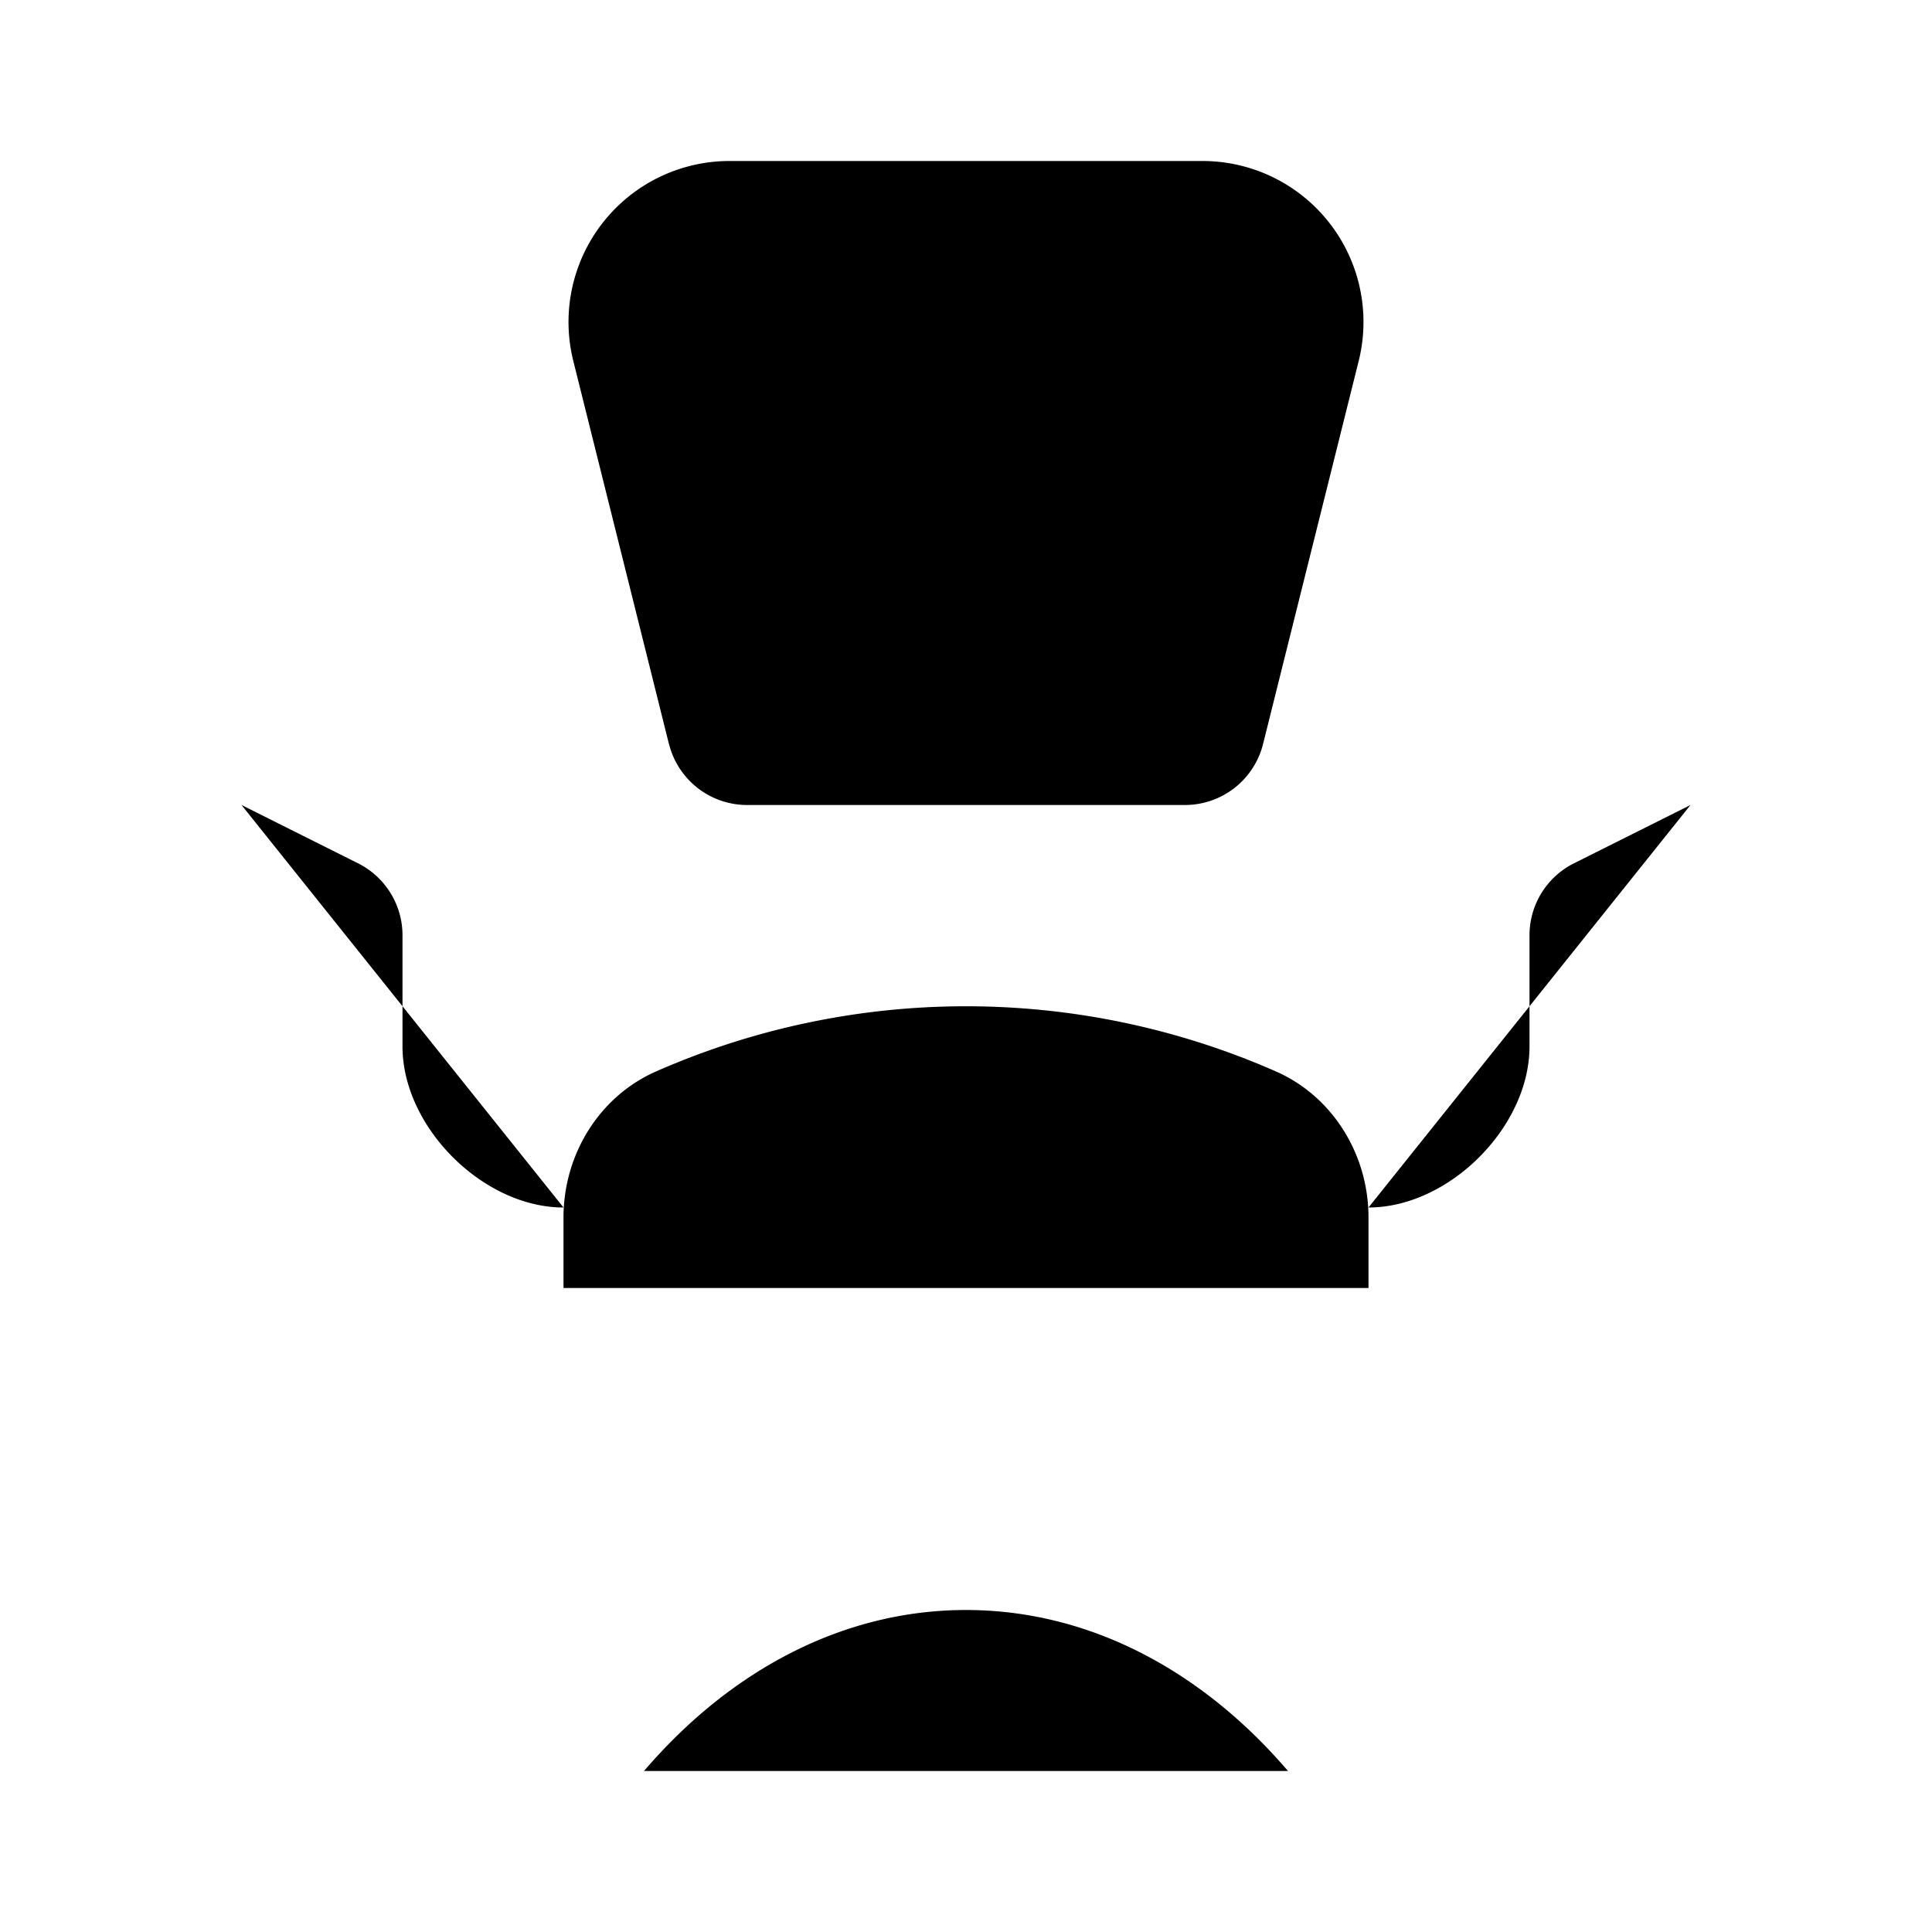 <svg xmlns="http://www.w3.org/2000/svg" viewBox="0 0 24 24"><path d="M16 22c-1.066-1.245-2.466-2-4-2s-2.934.755-4 2M21 10l-1.447.724a1 1 0 0 0-.553.894V13c0 1-1 2-2 2M3 10l1.447.724a1 1 0 0 1 .553.894V13c0 1 1 2 2 2M12 16v6M8.31 9.243 7.122 4.485A2 2 0 0 1 9.061 2h5.877a2 2 0 0 1 1.94 2.485L15.69 9.243a1 1 0 0 1-.97.757H9.281a1 1 0 0 1-.97-.757M12 10v3"/><path d="M7 15.125V16h10v-.875c0-.795-.455-1.512-1.154-1.817a9.56 9.56 0 0 0-7.692 0C7.455 13.613 7 14.33 7 15.125"/></svg>
